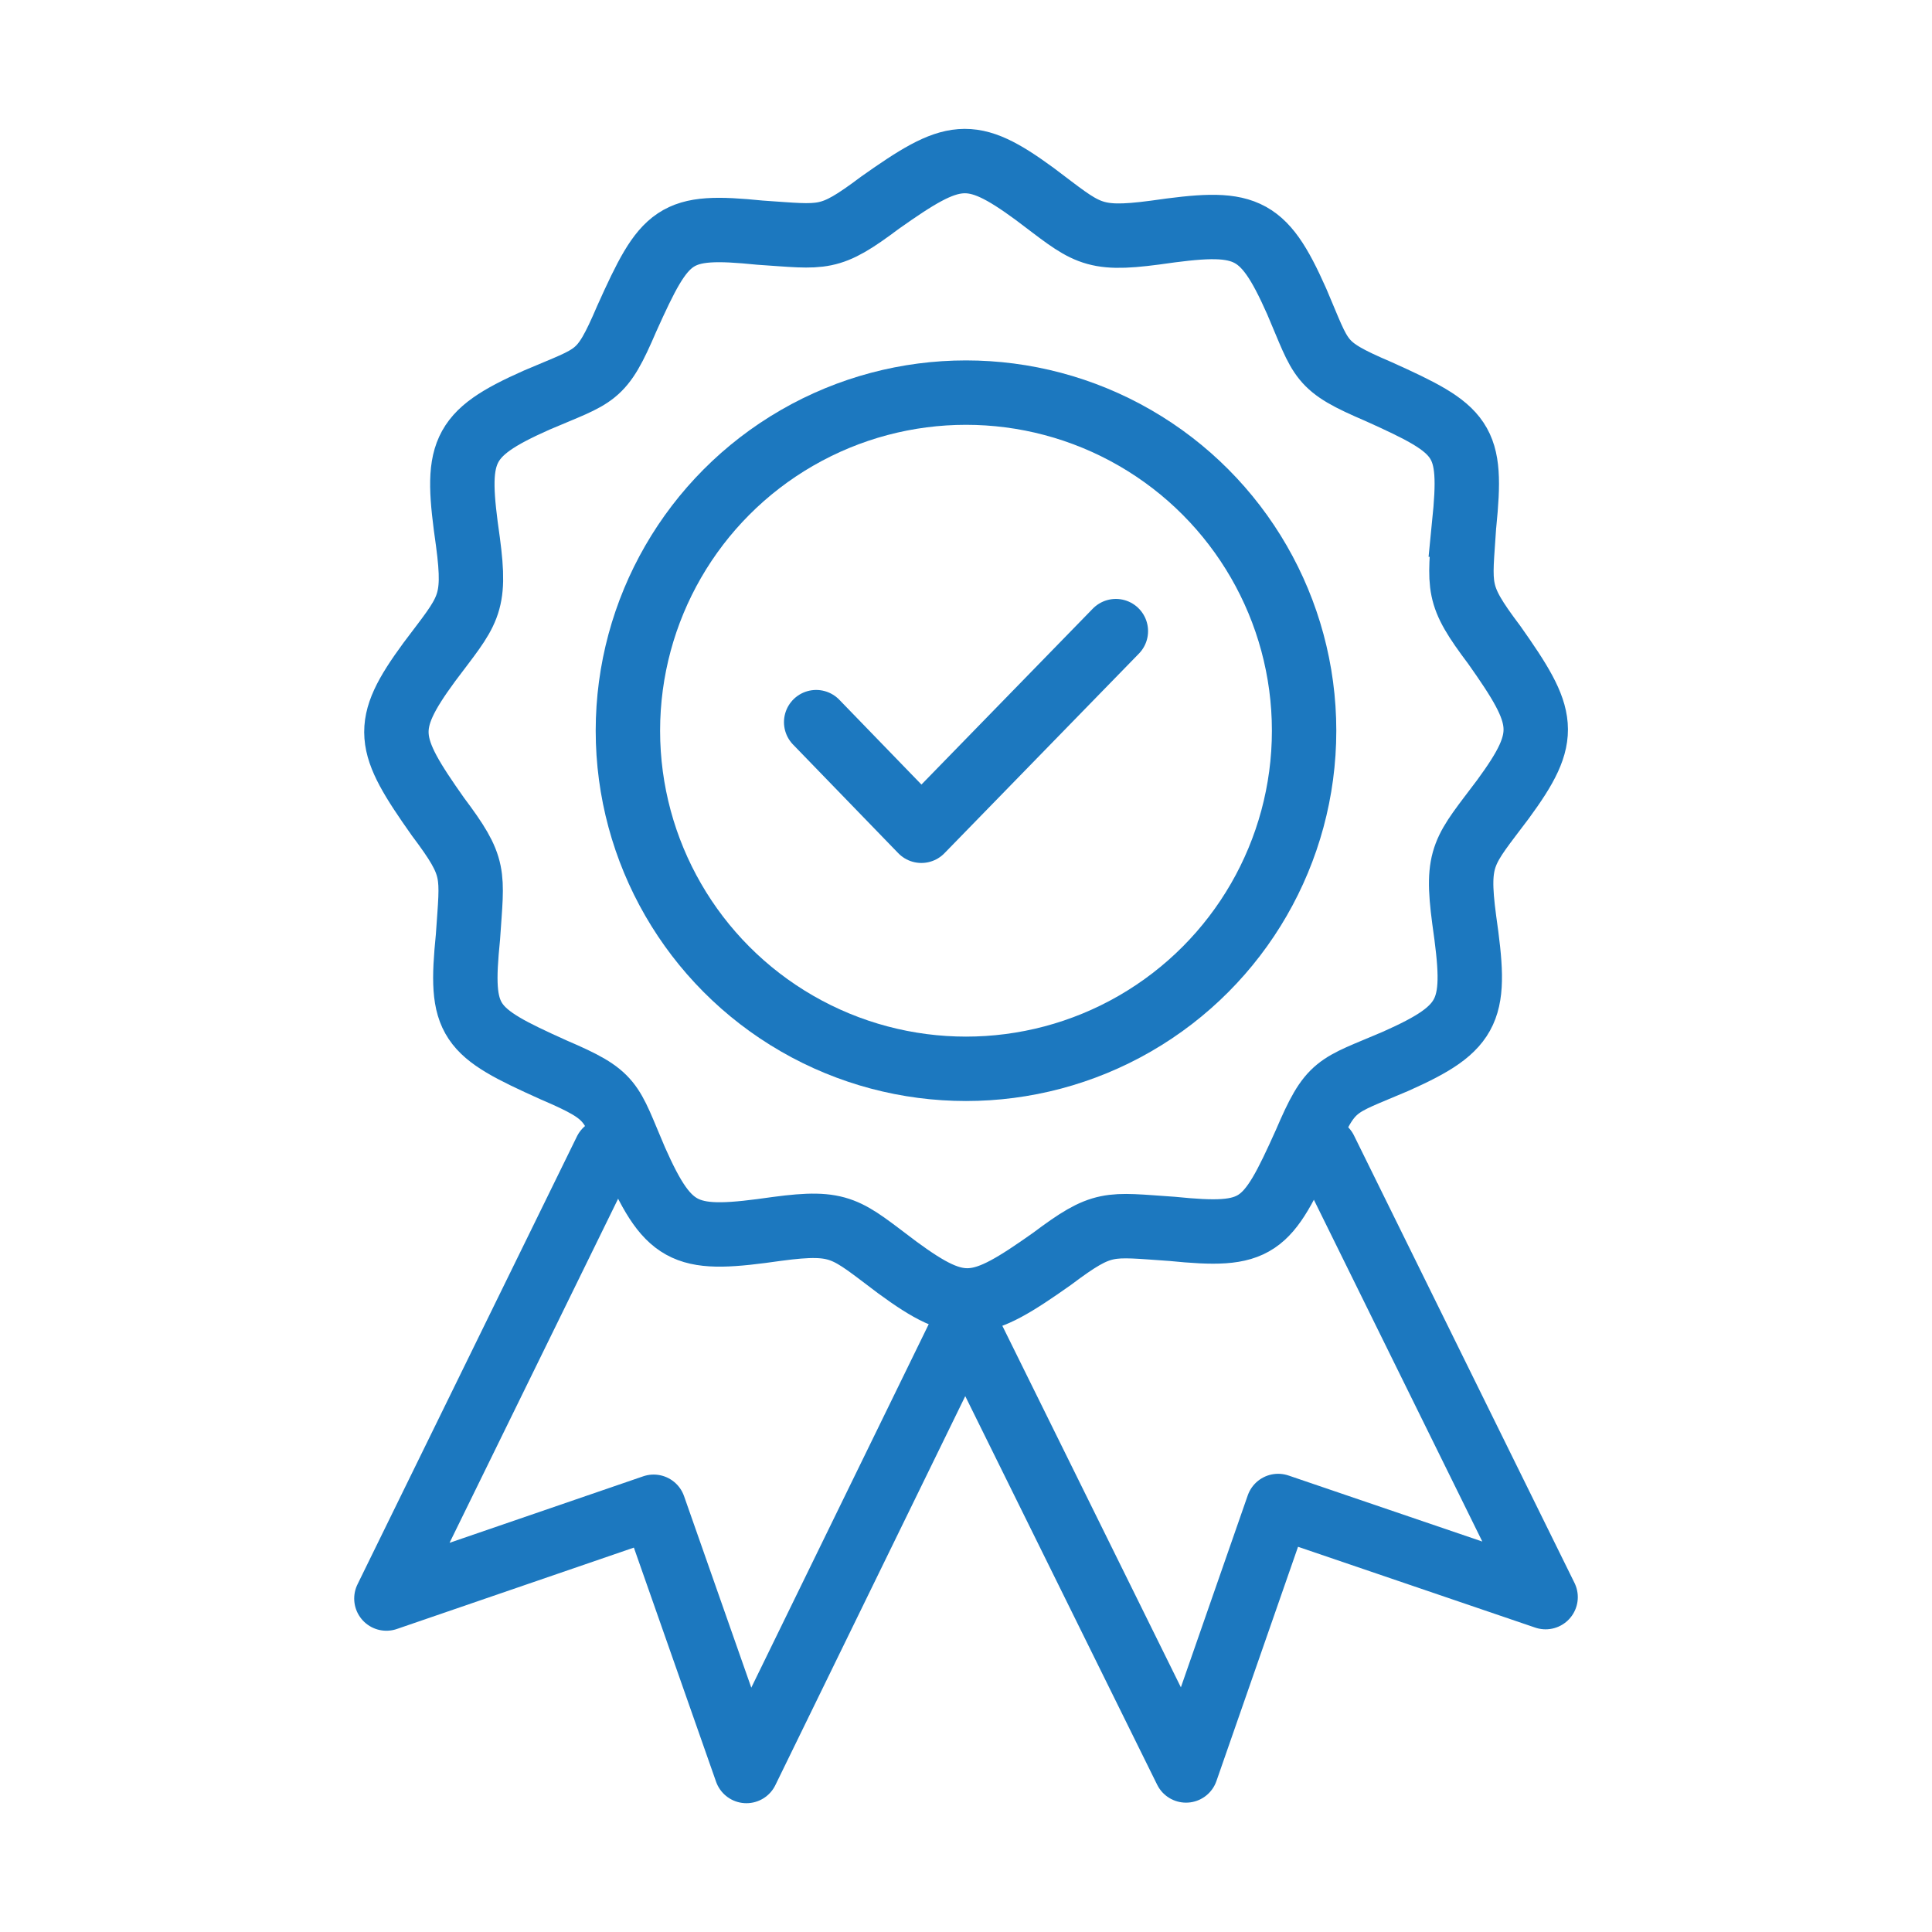 <svg xmlns="http://www.w3.org/2000/svg" width="60" height="60" viewBox="0 0 60 60">
    <defs>
        <clipPath id="m0bna5lewa">
            <path data-name="사각형 3236" style="fill:none" d="M0 0h38v52H0z"/>
        </clipPath>
    </defs>
    <g data-name="그룹 18155" style="clip-path:url(#m0bna5lewa)" transform="translate(11 4)">
        <path data-name="패스 65244" d="M7.815 31.733 1 45.644l8.3-2.85L12.181 51l6.79-13.909" style="stroke-linecap:round;stroke-linejoin:round;stroke:#1c78bf;stroke-width:2px;fill:none"/>
        <path data-name="패스 65245" d="M30.152 31.705 37 45.6l-8.306-2.83-2.861 8.213-6.861-13.893" style="stroke-linecap:round;stroke-linejoin:round;stroke:#1c78bf;stroke-width:2px;fill:none"/>
        <path data-name="패스 65246" d="M34.471 12.292c.267-2.667 0-2.934-2.668-4.135-1.867-.8-1.733-.933-2.534-2.8-1.067-2.4-1.6-2.534-4.4-2.133-2 .266-2.134 0-3.734-1.2-2-1.467-2.535-1.333-4.8.267-1.6 1.2-1.734 1.067-3.734.934-2.668-.267-2.934 0-4.135 2.667-.8 1.867-.933 1.734-2.8 2.534-2.4 1.067-2.535 1.6-2.134 4.4.266 2 0 2.134-1.2 3.735-1.467 2-1.333 2.534.267 4.8 1.2 1.6 1.067 1.734.934 3.735-.267 2.667 0 2.934 2.667 4.134 1.867.8 1.734.933 2.534 2.8 1.067 2.4 1.6 2.534 4.4 2.134 2-.267 2.134 0 3.735 1.2 2 1.467 2.534 1.334 4.8-.267 1.6-1.2 1.734-1.067 3.734-.933 2.668.266 2.935 0 4.135-2.667.8-1.868.934-1.735 2.8-2.535 2.4-1.067 2.534-1.6 2.134-4.4-.267-2 0-2.134 1.2-3.734 1.467-2 1.334-2.534-.266-4.8-1.206-1.602-1.068-1.736-.935-3.736z" style="stroke-miterlimit:10;stroke:#1c78bf;stroke-width:2px;fill:none"/>
        <circle data-name="타원 168" cx="10.5" cy="10.5" r="10.5" transform="translate(8.5 8.193)" style="stroke-miterlimit:10;stroke:#1c78bf;stroke-width:2px;fill:none"/>
        <path data-name="패스 65247" d="m14.347 18.427 3.267 3.373 6.04-6.2" style="stroke-linecap:round;stroke-linejoin:round;stroke:#1c78bf;stroke-width:2px;fill:none"/>
    </g>
</svg>
